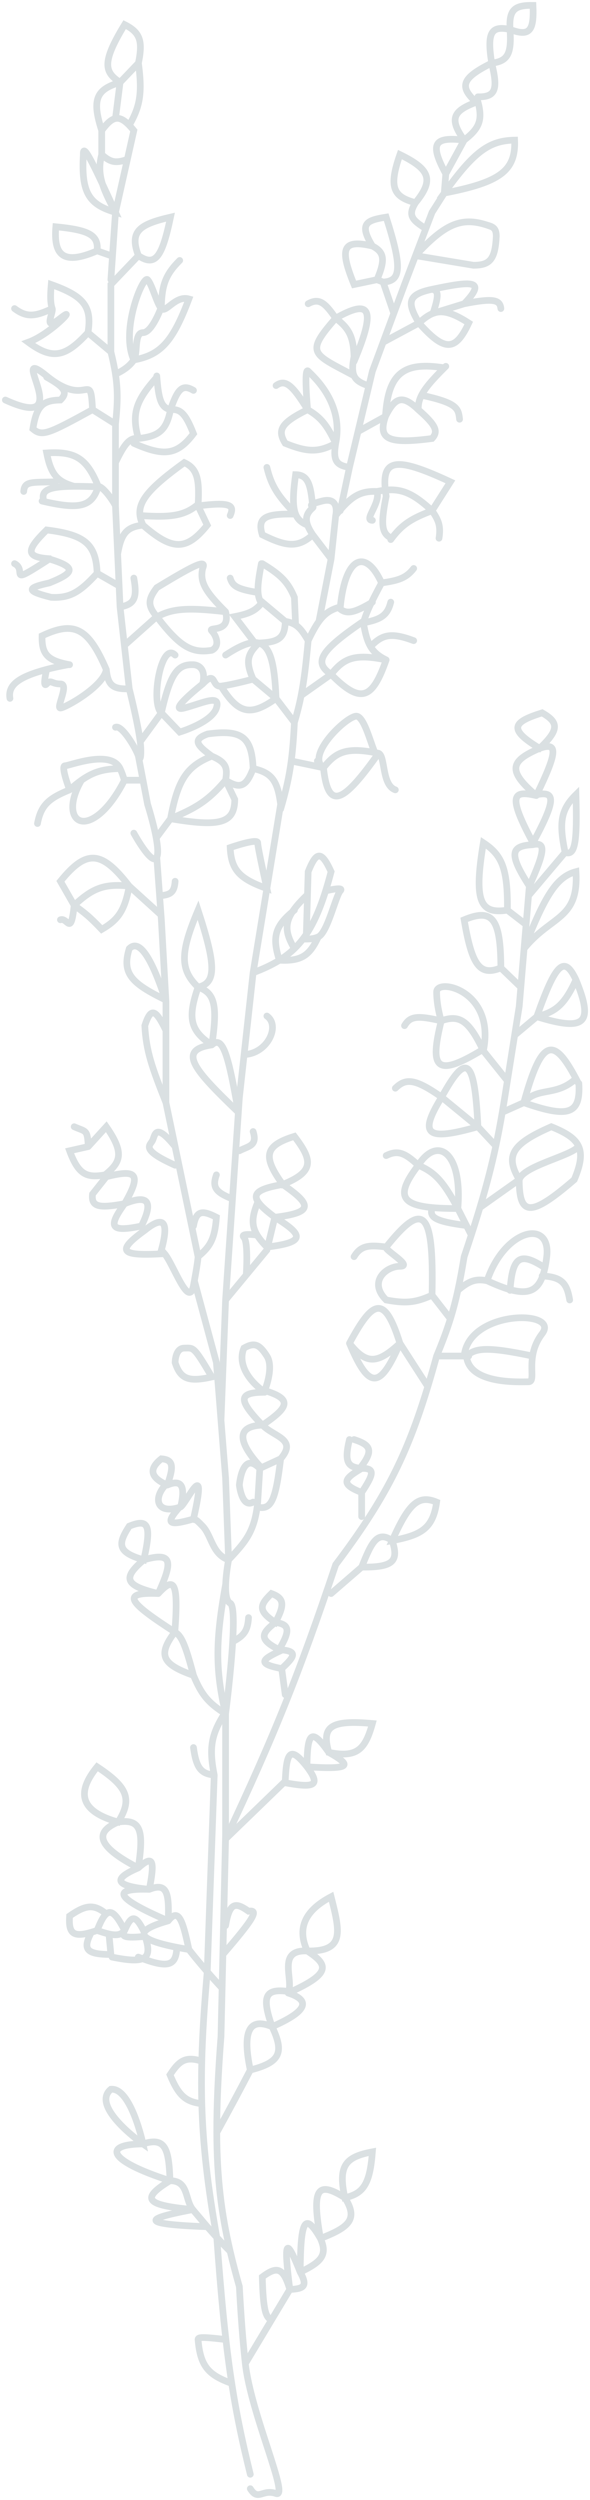 <svg width="220" height="932" viewBox="0 0 220 932" fill="none" xmlns="http://www.w3.org/2000/svg">
<path d="M43.058 79.153L41.347 104.272M43.058 79.153L47.486 59.417M43.058 79.153C33.249 76.267 30.226 71.986 31.083 57.623C30.892 53.225 34.023 59.283 43.058 79.153ZM43.058 79.153C37.741 69.383 36.169 64.484 37.926 57.623M37.926 57.623V48.652M37.926 57.623C40.944 60.305 42.898 61.083 47.486 59.417M37.926 48.652C39.873 45.999 41.465 44.505 43.058 44.179M37.926 48.652C34.102 36.907 36.047 33.306 44.769 30.71M51.612 95.301L41.347 106.066L41.347 131.184M51.612 95.301C58.041 99.685 60.492 95.575 63.587 80.947C52.125 83.618 48.115 86.161 51.612 95.301ZM41.347 95.301L36.215 93.507M36.215 93.507C23.506 99.037 19.942 95.107 20.818 84.536C33.149 85.743 36.808 87.602 36.215 93.507ZM41.347 131.184L32.794 124.008M41.347 131.184C42.117 134.296 42.677 136.997 43.058 139.507M32.794 124.008C24.369 133.249 19.505 134.198 10.554 127.596C19.048 124.53 29.372 113.242 22.529 118.625C15.686 124.007 20.021 116.61 19.468 115.037M32.794 124.008C34.438 114.111 31.06 110.34 19.108 106.066C18.74 110.27 18.766 113.042 19.468 115.037M19.468 115.037C13.064 118.07 9.894 118.384 5.422 115.037M43.058 158.097C43.85 150.82 44.008 145.756 43.058 139.507M43.058 158.097L43.058 172.45M43.058 158.097L34.504 152.714M43.058 139.507C46.165 138.027 48.321 136.497 49.901 134.19M49.901 134.19C51.504 131.849 49.901 124.008 53.323 124.008C56.744 124.008 60.175 114.394 60.175 114.394M49.901 134.19C59.874 132.356 64.396 127.476 70.43 111.448C65.42 110.037 61.877 116.831 60.166 115.037M49.901 134.19C44.784 123.151 53.323 102.477 55.033 104.272C56.744 106.066 58.455 113.242 60.166 115.037M60.166 115.037C60.168 114.82 60.171 114.606 60.175 114.394M67.009 97.095C61.756 102.342 60.333 106.286 60.175 114.394M43.058 172.45C46.372 165.603 48.24 163.044 51.612 163.479M43.058 172.45V188.598M51.612 163.479C48.806 153.828 51.101 148.921 58.49 140.599M51.612 163.479C59.249 162.629 62.046 160.468 63.587 152.714M49.901 165.274C61.148 170.28 66.099 169.693 72.141 161.685C69.2 154.185 67.312 152.399 63.587 152.714M63.587 152.714C66.287 144.734 68.119 143.154 72.141 145.538M63.587 152.714C59.938 152.005 59.129 148.511 58.49 140.599M58.455 140.155C58.467 140.305 58.478 140.453 58.49 140.599M34.504 152.714C33.704 137.2 32.794 152.714 17.397 140.155C2 127.596 29.372 161.685 2 149.126M34.504 152.714C17.906 161.87 15.639 162.793 12.265 159.891C13.627 151.048 16.19 149.243 22.529 149.126C25.435 146.286 24.149 144.401 17.397 140.599M43.058 188.598C42.587 187.359 38.63 181.379 36.625 181.33M43.058 188.598L43.873 206.54M36.215 181.421C36.34 181.356 36.477 181.327 36.625 181.33M36.625 181.33C32.346 170.768 28.047 168.2 17.397 168.862C18.957 176.714 21.174 179.486 27.661 181.305M36.625 181.33C34.345 189.014 29.528 189.965 16.391 186.967M15.686 186.804C15.924 186.859 16.159 186.914 16.391 186.967M16.391 186.967C15.048 182.841 17.784 181.376 27.661 181.305M34.504 181.421C31.919 181.333 29.646 181.291 27.661 181.305M20.818 179.627C11.841 179.899 9.145 179.257 8.843 183.215M44.769 226.276L44.412 218.419M44.769 226.276C50.236 225.299 51.213 222.807 49.901 215.511M44.769 226.276L46.379 240.629M44.412 218.419L36.215 213.717M44.412 218.419L43.873 206.54M36.215 213.717C35.839 202.66 31.437 199.316 17.397 197.569C9.837 205.045 9.12 207.836 19.108 208.334C18.878 208.353 18.652 208.372 18.429 208.391M36.215 213.717C29.497 221.151 25.747 222.981 19.108 222.687C9.238 220.233 10.262 219.097 18.429 217.305C28.033 213.438 28.469 211.468 18.429 208.391M5.422 210.128C10.452 212.674 1.904 219.092 18.429 208.391M48.19 256.777L46.379 240.629M48.19 256.777C41.878 257.053 40.224 255.258 39.637 249.6M48.19 256.777C48.19 256.777 51.324 269.1 52.29 276.513M46.379 240.629L57.984 230.284M58.455 229.864C54.854 225.66 55.289 223.303 58.455 219.099C73.623 209.865 77.019 208.557 75.562 211.922C74.485 216.813 76.324 220.344 84.116 228.07M58.455 229.864C67.028 241.091 71.504 243.665 78.984 242.423C82.136 240.917 80.695 237.041 78.984 235.247C77.273 233.452 86.194 236.289 84.116 228.07M58.455 229.864L57.984 230.284M84.116 228.07C68.993 226.283 63.72 227.011 57.984 230.284M39.637 249.6C33.025 234.318 27.869 231.233 15.686 237.041C15.518 243.772 17.592 246.225 25.68 247.755M39.637 249.6C38.644 255.945 24.24 263.95 22.529 263.954C20.818 263.957 25.951 254.983 22.529 254.983C19.108 254.983 19.108 253.185 17.397 254.983C15.686 256.78 17.397 249.557 17.397 249.557M25.951 247.806C25.86 247.789 25.769 247.772 25.68 247.755M25.68 247.755C22.407 248.354 19.673 248.947 17.397 249.557M3.711 260.362C2.806 255.252 7.348 252.249 17.397 249.557M43.873 206.54C45.179 199.034 47.079 196.441 53.323 195.775M53.323 195.775C64.374 205.447 69.596 205.277 77.273 195.775L73.852 188.598M53.323 195.775C52.735 194.533 52.348 193.352 52.199 192.186M73.852 188.598C86.025 187.076 87.514 188.304 85.827 192.186M73.852 188.598C73.863 188.402 73.874 188.207 73.885 188.016M52.199 192.186C51.51 186.82 55.843 181.766 68.719 172.45C73.556 174.698 74.397 178.598 73.885 188.016M52.199 192.186C64.266 193.053 68.972 192.097 73.885 188.016M51.612 281.895C50.69 278.994 45.402 270.093 43.058 271.13M51.612 281.895C52.533 284.796 52.751 280.055 52.29 276.513M51.612 281.895L53.323 290.866M52.29 276.513L60.166 265.748M60.166 265.748L67.009 272.924C67.009 272.924 78.984 269.336 80.695 263.954C82.406 258.571 75.562 262.159 68.719 263.954C61.877 265.748 75.562 254.983 75.562 254.983M60.166 265.748C56.01 262.071 60.166 238.835 65.298 244.218M60.166 265.748C63.497 251.088 66.191 247.556 72.141 247.806C72.141 247.806 77.273 247.806 75.562 254.983M75.562 254.983C80.695 249.6 78.838 256.257 82.406 255.793M53.323 290.866L55.033 299.837C55.033 299.837 57.196 306.64 58.245 312.396M53.323 290.866H46.379M46.379 290.866C45.882 289.198 45.353 287.752 44.769 286.519M46.379 290.866C46.379 290.866 41.347 301.635 34.504 305.22C27.661 308.805 24.084 301.618 30.386 290.866M25.951 294.455C25.951 294.455 22.529 285.487 24.24 285.484C25.951 285.48 41.335 279.271 44.769 286.519M25.951 294.455C18.239 297.587 15.267 300.133 13.975 307.011M25.951 294.455C27.55 293.029 29.001 291.845 30.386 290.866M44.769 286.519C38.751 286.651 34.92 287.663 30.386 290.866M58.455 319.573C56.744 323.162 49.901 310.602 49.901 310.602M58.455 319.573C59.055 318.314 58.813 315.508 58.245 312.396M58.455 319.573L59.508 333.927M58.245 312.396L63.587 305.22M63.587 305.22C66.29 290.645 69.703 285.615 78.984 281.895M63.587 305.22C82.025 308.357 87.469 306.921 87.538 298.043L84.116 290.866M63.587 305.22C72.516 301.43 77.33 298.922 84.116 290.866M78.984 281.895C84.665 284.275 84.822 286.534 84.116 290.866M78.984 281.895C73.313 277.754 71.683 275.71 77.452 273.622C90.013 271.941 93.93 274.529 94.381 286.519M84.116 290.866C89.28 294.027 91.674 293.693 94.381 286.519M48.19 330.338L60.034 341.103M48.19 330.338C37.967 317.1 32.344 316.416 22.529 328.544L27.661 337.515M48.19 330.338C38.973 329.363 34.522 331.074 27.661 337.515M48.19 330.338C46.491 339.422 44.16 342.864 37.926 346.486C33.516 341.826 31.348 340.094 27.661 337.515M60.034 341.103L60.166 342.897L61.844 372.822M60.034 341.103L59.508 333.927M27.661 337.515C26.401 349.328 25.248 341.907 22.529 342.897M61.877 373.399C54.625 350.938 50.378 351.462 48.19 353.663C45.38 362.871 48.946 366.562 61.844 372.822M61.877 373.399L61.844 372.822M61.877 373.399V384.164M61.877 411.076C56.705 398.033 54.491 391.848 53.997 382.369C56.279 375.303 58.06 376.265 61.877 384.164M61.877 411.076L65.292 427.451M61.877 411.076V384.164M73.852 468.49C73.852 468.49 73.852 470.04 72.478 477.461M73.852 468.49L65.292 427.451M73.852 468.49C78.342 464.803 80.104 461.883 80.695 453.799C75.216 450.995 73.173 451.39 72.141 457.07M27.661 420.047C32.082 422.011 32.599 420.94 32.901 427.451M32.901 427.451L39.637 420.047C46.446 429.842 45.059 433.255 39.193 437.989M32.901 427.451L25.951 429.018C29.296 438.168 32.515 439.148 39.193 437.989M39.193 437.989C39.341 438.223 39.489 438.457 39.637 438.69M39.637 438.69L34.504 445.166C33.923 450.023 37.031 450.481 46.439 448.754M39.637 438.69C50.587 435.917 53.128 437.271 46.439 448.754M46.439 448.754C55.688 444.962 57.069 448.348 52.73 457.07M46.439 448.754C40.163 457.427 41.11 459.518 52.73 457.07M52.73 457.07C53.147 457.596 53.57 458.124 53.997 458.653M53.997 458.653C42.773 466.752 45.335 468.343 61.338 467.369M53.997 458.653C61.391 452.679 62.965 455.852 60.166 466.021C60.552 466.468 60.943 466.917 61.338 467.369M61.338 467.369C64.612 471.112 70.43 488.226 72.141 479.255C72.262 478.622 72.374 478.025 72.478 477.461M72.478 477.461L80.695 507.962L82.406 529.492M82.406 529.492L84.116 551.022L85.235 581.523M82.406 529.492L84.116 484.638M84.116 484.638L86.682 446.96M84.116 484.638L91.815 475.329M105.433 441.577C117.486 436.737 116.44 432.391 109.778 423.636C98.759 427.081 97.755 431.004 105.433 441.577ZM105.433 441.577C116.209 449.018 117.165 452.053 102.473 453.799M105.433 441.577C92.874 443.713 92.687 446.495 102.473 453.799M102.473 453.799L99.513 466.021L91.815 475.329M102.473 453.799C113.296 460.452 114.011 463.146 99.513 464.902C97.923 463.282 96.724 461.837 95.883 460.443M43.058 44.179C44.649 43.853 46.241 44.693 48.19 46.706M43.058 44.179L43.699 39.137L44.769 30.71M44.769 30.71L51.612 23.534M44.769 30.71C39.172 26.951 37.609 23.674 46.48 9.18C52.174 12.065 53.357 15.161 51.612 23.534M51.612 23.534C52.145 27.469 52.378 30.632 52.282 33.382C52.104 38.477 50.798 42.155 48.19 46.706M48.19 46.706C48.731 47.264 49.298 47.913 49.901 48.652L47.486 59.417M59.508 333.927C63.484 333.653 65.018 332.759 65.298 328.544M65.292 427.451C57.539 417.83 57.862 423.636 56.744 425.43C55.626 427.224 52.839 428.812 65.292 434.401M85.235 581.523C91.132 575.217 94.584 571.527 95.883 561.787M85.235 581.523C85.235 581.523 84.321 586.162 84.16 590.494M85.235 581.523C79.085 579.402 78.984 572.553 75.562 568.964C72.141 565.376 73.194 567.164 72.141 566.297M96.881 547.434L96.092 559.993C96.03 560.614 95.96 561.211 95.883 561.787M96.881 547.434L104.645 543.846M96.881 547.434C96.537 547.123 96.205 546.834 95.883 546.567M104.645 543.846C102.791 559.231 101.205 563.181 95.883 561.787M104.645 543.846C111.01 536.436 102.11 535.697 97.895 531.286M94.381 559.993C90.184 562.396 89.249 553.64 89.249 553.64C89.249 553.64 90.217 541.857 95.883 546.567M95.883 546.567C96.158 545.629 96.623 547.443 96.881 546.567C88.038 536.784 88.687 531.634 97.802 531.286M97.895 531.286C107.625 524.667 109.256 521.602 98.704 518.412C98.704 518.412 102.268 509.831 99.513 505.537C96.758 501.243 94.944 500.274 90.959 502.576C88.822 507.585 91.562 513.616 97.895 518.412M97.895 531.286C97.864 531.287 97.833 531.285 97.802 531.286M98.704 519.044C88.331 519.051 89.094 522.188 97.802 531.286M86.682 446.96C80.251 444.464 79.107 442.494 80.695 437.989M86.682 446.96L88.882 414.665M89.249 429.018C92.67 427.224 96.092 427.224 94.381 421.841M94.381 362.633L99.513 331.235M94.381 362.633C98.12 361.23 101.348 359.735 104.178 357.976M94.381 362.633L91.025 393.135M121.415 332.132C122.11 329.915 122.789 327.529 123.464 324.956C119.73 316.802 117.895 317.581 114.91 324.956L114.226 348.28M121.415 332.132C121.415 332.132 128.596 330.338 126.885 332.132C125.174 333.927 122.141 347.671 118.694 349.267M121.415 332.132C119.284 338.926 117.001 344.136 114.226 348.28M112.943 350.074C113.383 349.499 113.81 348.901 114.226 348.28M112.943 350.074C111.954 351.369 110.903 352.551 109.778 353.641M112.943 350.074C115.178 350.153 117.057 350.025 118.694 349.267M114.226 333.927C111.415 336.65 109.474 338.948 108.326 341.103C106.165 345.16 106.816 348.711 109.778 353.641M109.778 353.641C108.093 355.271 106.241 356.694 104.178 357.976M94.381 286.519C101.473 288.05 103.51 291.217 104.645 299.837L99.513 331.235M104.645 301.631C106.605 294.902 107.801 289.682 108.592 283.69M109.778 269.336C109.497 275.001 109.142 279.531 108.592 283.69M109.778 269.336L102.935 260.365M109.778 269.336C110.814 265.845 111.614 262.693 112.284 259.299M118.331 283.69C118.401 283.873 118.47 284.054 118.539 284.233M108.592 283.69L120.612 286.212M102.935 260.365C102.416 247.526 100.831 240.864 96.464 239.725M102.935 260.365L94.381 253.188M102.935 260.365C93.272 267.28 88.825 266.055 82.406 255.793M84.116 244.218C88.733 241.177 92.245 239.588 94.912 239.549M96.464 239.725C92.563 243.65 91.257 246.232 94.381 253.188M96.464 239.725C103.681 239.442 106.278 238.044 106.356 231.658M96.464 239.725C95.982 239.599 95.465 239.54 94.912 239.549M94.381 253.188C88.93 254.602 85.15 255.437 82.406 255.793M114.91 238.835C114.087 247.846 113.353 253.881 112.284 259.299M114.91 238.835C113.255 236.002 111.97 234.158 110.223 233.018M114.91 238.835C116.354 235.801 117.612 233.467 118.933 231.658M112.284 259.299L123.464 251.394M123.464 251.394C134.706 262.82 138.915 260.449 143.993 246.012M123.464 251.394C128.181 245.457 132.043 243.544 143.993 246.012M123.464 251.394C116.85 246.986 119.285 242.695 135.439 231.658C135.466 231.836 135.494 232.012 135.521 232.186M143.993 246.012C141.307 244.705 139.491 243.267 138.181 241.05M138.181 241.05C142.506 236.529 145.83 235.681 154.257 238.835M138.181 241.05C136.948 238.964 136.163 236.189 135.521 232.186M106.356 231.658L97.802 224.482C97.69 224.63 97.577 224.774 97.465 224.914M106.356 231.658C107.937 231.896 109.165 232.328 110.223 233.018M94.912 239.549L87.538 229.864C92.884 228.817 95.212 227.711 97.465 224.914M110.223 233.018L109.778 222.687C107.459 217.193 104.93 214.42 97.802 210.128M97.465 224.914C96.753 223.753 96.354 222.495 96.23 220.893M97.465 210.128C96.496 215.142 96.038 218.427 96.23 220.893M85.827 215.511C86.678 218.271 88.059 219.633 96.23 220.893M142.282 217.305C136.642 204.811 128.854 206.727 126.885 226.276C126.661 226.334 126.442 226.395 126.227 226.458M142.282 217.305C148.539 216.438 151.487 215.516 154.257 211.922M142.282 217.305C138.435 224.529 136.607 228.194 135.521 232.186M135.521 232.186C141.931 230.967 144.455 229.497 145.703 224.482M126.227 226.458C128.962 229.221 131.801 228.669 138.86 224.482M126.227 226.458C123.076 227.391 120.932 228.923 118.933 231.658M118.933 231.658L123.464 208.334M123.464 208.334L116.621 199.363M123.464 208.334L125.174 192.186M116.621 199.363C115.702 198.002 115.069 196.823 114.694 195.775M116.621 199.363C111.177 204.26 106.92 203.902 97.802 199.363C95.717 192.639 99.37 191.455 110.223 191.667M125.174 192.186C125.174 192.186 126.885 185.01 120.042 186.804C113.199 188.598 117.532 188.489 116.621 189.293M125.174 192.186C130.869 185.013 134.239 182.983 140.571 183.215M116.621 189.293C115.903 180.38 114.782 177.038 110.223 176.955C109.164 184.488 109.128 188.898 110.223 191.667M116.621 189.293C114.514 191.151 113.702 193.004 114.694 195.775M114.694 195.775C112.526 194.917 111.051 193.762 110.223 191.667M110.223 191.667C103.615 184.957 101.174 181.146 99.513 174.245M140.571 183.215C141.957 187.687 135.439 193.977 138.86 193.981M140.571 183.215C148.613 181.603 153.11 183.015 161.1 190.392M161.1 190.392C153.541 193.242 150.008 195.45 146.078 200.654M161.1 190.392C163.535 193.937 164.42 196.081 163.698 200.654M161.1 190.392L167.943 179.627C146.815 169.768 141.749 170.896 143.993 185.01C141.784 195.976 142.438 199.086 146.078 200.654M145.703 201.157C145.829 200.987 145.953 200.819 146.078 200.654M126.885 190.392L130.307 174.245M130.307 174.245C125.459 173.478 124.069 171.771 125.174 165.274M130.307 174.245L133.489 160.895M125.174 165.274C128.293 150.068 116.621 140.155 114.91 138.361C113.199 136.567 114.694 152.714 114.694 152.714M125.174 165.274C121.982 158.682 119.831 155.665 114.694 152.714M125.174 165.274C118.742 168.774 114.574 168.588 106.356 165.274C103.329 160.384 104.71 157.635 114.694 152.714M114.694 152.714C108.897 143.241 106.281 141.318 102.935 143.744M133.489 160.895L138.86 138.361L142.852 127.596M133.489 160.895L143.74 155.221M166.233 136.567C166.039 136.757 165.85 136.944 165.663 137.13M157.181 147.332C156.221 149.217 155.907 150.881 155.968 152.714C156.051 152.788 156.134 152.861 156.216 152.933M157.181 147.332C170.441 150.217 170.924 152.172 171.365 156.299M157.181 147.332C158.516 144.711 161.1 141.661 165.663 137.13M165.663 137.13C150.836 134.769 144.695 138.799 143.74 155.221M143.74 155.221C140.819 163.801 144.703 165.628 161.1 163.48C163.577 160.799 162.454 158.455 156.216 152.933M143.74 155.221C147.468 147.792 150.181 147.135 156.216 152.933M137.15 143.744C134.572 142.81 132.824 141.907 132.017 140.064M132.017 134.773C140.744 114.081 137.523 111.664 125.174 118.625M125.174 118.625C130.101 122.377 131.775 125.373 132.017 132.978C131.326 136.357 131.348 138.534 132.017 140.064M125.174 118.625C113.602 131.801 116.579 131.812 132.017 140.064M125.174 118.625C121.286 113.023 119.071 110.905 114.91 113.242M142.852 127.596L156.216 120.419M142.852 127.596L146.844 116.831M156.216 120.419C165.758 131.14 169.799 131.091 174.786 120.419C168.584 116.43 164.86 115.526 161.453 116.831M156.216 120.419C151.965 113.146 151.543 109.822 161.1 107.86M156.216 120.419C158.069 118.729 159.72 117.494 161.453 116.831M161.1 107.86C163.5 108.27 163.738 110.015 161.453 116.831M161.1 107.86C175.965 104.707 181.667 104.298 173.076 113.242M161.453 116.831L173.076 113.242M173.076 113.242C183.962 111.077 186.443 111.737 186.762 115.037M146.844 116.831L150.836 106.066L154.942 95.301M146.844 116.831L142.852 105.153M142.852 105.153L140.571 104.272M142.852 105.153C149.518 104.818 150.106 100.012 143.993 80.947C136.83 82.096 133.643 83.231 138.86 91.712M140.571 104.272L132.017 106.066C126.502 92.551 127.7 89.115 138.86 91.712M140.571 104.272C143.793 96.725 143.26 94.011 138.86 91.712M154.942 95.301L161.1 79.153L165.663 71.976M154.942 95.301L176.497 98.889C182.6 98.911 184.628 96.787 185.051 88.124C185.044 85.288 184.056 84.583 181.629 83.924M154.942 95.301C165.771 83.565 171.919 80.72 181.629 83.924M183.34 84.536C182.757 84.312 182.187 84.108 181.629 83.924M157.679 84.536C153.542 81.801 152.16 80.033 154.942 75.565M154.942 75.565C146.678 73.391 144.825 69.93 149.125 57.623C160.478 63.169 161.846 67.084 154.942 75.565ZM166.233 64.8L165.663 71.976M166.233 64.8C160.074 53.448 161.853 50.901 173.076 52.24M166.233 64.8L173.076 52.24M165.663 71.976C176.853 56.327 182.544 52.412 191.894 52.24C192.352 63.629 186.512 67.959 165.663 71.976ZM173.076 52.24C178.765 47.864 180.038 44.773 178.208 37.887C177.99 37.965 177.776 38.043 177.567 38.12M173.076 52.24C167.481 44.468 168.76 41.391 177.567 38.12M177.567 38.12C171.255 32.353 171.976 29.154 183.34 23.534M183.34 23.534C185.683 33.065 184.968 36.248 178.208 36.093M183.34 23.534C181.544 12.179 183.036 9.456 190.183 10.974M183.34 23.534C189.467 22.841 190.769 19.848 190.183 10.974M190.183 10.974C189.73 3.491 191.973 1.917 198.737 2.003C199.152 11.358 197.61 13.839 190.183 10.974ZM95.883 448.754C93.929 453.684 93.75 456.901 95.883 460.443M91.815 475.329C91.815 475.329 92.67 463.108 90.959 461.313C89.249 459.519 95.883 460.443 95.883 460.443M99.513 331.235C99.513 331.235 96.092 315.985 96.092 314.191C96.092 312.396 85.827 315.985 85.827 315.985C86.226 324.312 89.305 327.614 99.513 331.235ZM104.178 357.976C101.331 349.204 102.615 345.121 109.778 339.309M104.178 357.976C112.666 358.415 115.529 355.99 118.694 349.267M91.025 393.135L89.249 409.282L88.882 414.665M91.025 393.135C99.758 392.836 104.645 382.369 99.513 378.781M84.116 638.937C84.116 638.937 86.065 623.949 86.76 612.024M84.116 638.937C77.228 634.64 74.969 631.282 72.141 624.584M84.116 638.937V662.262V683.792M84.116 638.937C80.169 622.135 80.387 611.415 84.16 590.494M86.76 612.024C87.193 604.598 87.14 598.36 85.827 597.671C84.35 596.897 84.038 593.784 84.16 590.494M86.76 612.024C91.111 609.759 92.387 607.781 92.67 603.054M72.141 624.584C69.051 612.757 67.561 609.713 65.188 608.436M72.141 624.584C60.391 620.469 58.719 616.973 65.188 608.436M53.599 581.523C43.722 578.725 43.871 575.614 48.19 568.964C54.971 566.203 56.743 567.987 53.599 581.523ZM53.599 581.523C45.512 588.375 46.606 591.113 59.007 594.083M53.599 581.523C64.72 578.282 64.261 582.517 59.007 594.083M59.007 594.083C44.453 593.468 48.318 597.532 65.188 608.436M59.007 594.083C64.832 587.742 66.656 589.236 65.188 608.436M84.116 685.586L82.406 759.147M84.116 685.586V683.792M84.116 685.586C102.347 646.798 111.365 624.423 125.174 583.318C143.542 558.985 151.699 542.705 159.525 516.933M84.116 685.586L105.855 664.541M82.406 759.147L82.813 741.205M82.406 759.147C81.332 773.215 80.797 784.816 80.832 795.031M84.116 683.792L83.098 728.646M162.811 505.537C161.704 509.552 160.618 513.335 159.525 516.933M162.811 505.537H173.076M162.811 505.537C164.93 500.428 166.569 496.076 167.943 491.659M123.464 594.083L134.854 584.215M146.244 574.347C152.533 560.191 156.159 557.225 162.811 559.993C161.434 570.007 156.847 572.32 146.244 574.347ZM146.244 574.347C148.747 581.952 146.731 584.369 134.854 584.215M146.244 574.347C140.73 570.469 138.55 574.903 134.854 584.215M106.356 631.76L105.036 622.068M102.69 604.848C95.753 600.4 97.132 598.108 101.224 594.083C105.885 595.814 106.313 598.111 102.69 604.848ZM102.69 604.848C97.467 608.907 96.349 611.153 104.073 615.001M102.69 604.848C108.119 605.583 108.23 607.929 104.073 615.001M104.073 615.001L104.157 615.613C97.272 618.83 96.224 620.363 105.036 622.068M104.073 615.001C111.036 615.4 110.195 617.325 105.036 622.068M159.525 516.933L149.125 500.785M149.125 500.785C143.36 482.353 139.051 484.542 130.307 500.785M149.125 500.785C141.588 518.327 137.474 517.828 130.307 500.785M149.125 500.785C140.96 508.323 136.753 509.058 130.307 500.785M174.786 505.537H173.931M173.076 505.537C174.786 488.226 209.001 488.226 202.158 497.197C199.962 500.076 199 502.955 198.592 505.537M173.076 505.537H173.931M173.931 505.537C174.932 516.167 193.605 515.139 197.026 515.139C199.35 515.139 197.728 511.002 198.592 505.537M173.931 505.537C177.345 502.577 181.316 501.897 198.592 505.537M167.943 491.659L161.1 482.844M167.943 491.659C168.994 488.282 169.889 484.868 170.725 481.049M161.1 482.844C161.838 450.215 157.636 447.864 143.993 464.902M161.1 482.844C154.568 485.875 150.795 485.861 143.993 484.638C137.156 477.793 143.993 472.078 149.125 472.078C154.257 472.078 143.094 465.925 143.993 464.902M143.993 464.902C137.182 463.949 134.403 464.564 132.017 468.49M170.725 481.049C171.535 477.353 172.289 473.277 173.076 468.49C174.026 465.663 174.909 462.989 175.734 460.443M170.725 481.049C174.949 477.509 177.335 476.623 181.629 477.461M181.629 477.461C188.24 457.97 205.589 454.296 203.869 468.49C203.684 470.015 203.463 471.399 203.196 472.646M181.629 477.461C195.585 483.909 200.975 483.008 203.196 472.646M190.183 481.049C191.07 468.307 193.942 466.574 203.196 472.646M202.158 475.667C209.349 476.072 211.38 478.25 212.423 484.638M175.734 460.443L173.931 456.881M175.734 460.443C176.918 456.787 177.98 453.393 178.943 450.187M170.725 450.548C172.469 429.457 163.103 423.271 155.968 434.401M170.725 450.548C166.96 450.55 163.761 450.44 161.1 450.187M170.725 450.548L173.931 456.881M170.725 450.548C165.227 440.17 161.974 436.957 155.968 434.401M155.968 434.401C148.025 444.804 148.856 449.019 161.1 450.187M155.968 434.401C150.927 429.703 148.278 428.69 143.993 430.812M161.1 450.187C160.261 453.515 161.076 455.224 173.931 456.881M178.943 450.187L187.489 444.123L193.605 439.783M178.943 450.187C181.49 441.697 183.338 434.515 184.892 427.224M193.605 439.783C188.393 430.985 190.563 426.613 205.58 420.047C210.961 422.205 214.294 424.284 215.696 427.224M193.605 439.783C193.604 439.998 193.605 440.209 193.607 440.416M193.607 440.416C193.734 453.585 198.272 453.485 214.134 439.783C216.555 434.063 217.116 430.202 215.696 427.224M193.607 440.416C193.298 434.919 214.134 430.812 215.696 427.224M184.892 427.224L178.49 420.35M184.892 427.224C185.759 423.154 186.535 419.049 187.29 414.665M178.208 420.047C159.274 425.421 155.924 423.316 164.522 409.282C164.572 409.19 164.623 409.099 164.673 409.008M178.208 420.047C176.952 393.596 173.709 392.632 164.673 409.008M178.208 420.047L178.49 420.35M164.673 409.008L178.49 420.35M164.673 409.008C154.684 401.996 151.273 401.916 147.414 405.694M187.29 414.665C187.686 412.362 188.077 409.981 188.472 407.488L189.196 402.932M187.29 414.665L195.315 411.076M195.315 411.076C212.116 416.979 216.52 415.306 215.844 403.9M195.315 411.076C201.889 387.156 206.347 386.198 214.766 402.105M195.315 411.076C200.495 404.998 207.291 409.008 214.766 402.105M215.696 403.9C215.38 403.28 215.07 402.681 214.766 402.105M189.196 402.932L180.238 391.739M189.196 402.932L191.894 385.958M180.238 391.739L179.919 391.34C162.039 402.241 160.302 397.803 164.522 380.575M180.238 391.739C184.851 369.236 162.811 364.428 162.811 369.81C162.811 375.193 164.522 380.575 164.522 380.575M180.238 391.739C174.91 380.59 171.472 378.071 164.522 380.575M164.522 380.575C155.545 378.484 152.898 378.852 150.836 382.369M191.894 385.958L193.605 375.193L194.208 368.016M191.894 385.958L200.161 379.022M214.766 365.268C220.628 379.549 218.924 383.648 206.322 380.722C204.5 380.299 202.449 379.729 200.161 379.022M214.766 365.268C210.417 355.961 207.217 358.998 200.161 379.022M214.766 365.268C210.421 374.8 207.037 377.244 200.161 379.022M198.737 314.191C189.066 296.277 191.308 294.565 199.98 296.589M198.737 314.191C207.448 298.085 207.11 294.88 200.145 296.249M198.737 314.191L198.677 314.908M194.208 368.016L186.762 360.839M194.208 368.016L195.418 353.641M186.762 360.839C186.685 342.417 183.701 338.461 173.076 342.897C175.942 359.841 178.863 364.055 186.762 360.839ZM196.171 344.692L189.196 339.309M196.171 344.692L195.418 353.641M196.171 344.692L197.076 333.927M189.196 339.309C189.39 323.528 187.026 318.682 180.238 314.191C176.68 335.688 178.794 340.926 189.196 339.309ZM195.418 353.641C203.052 334.342 207.298 326.935 214.766 324.956C215.84 342.993 205.58 341.103 195.418 353.641ZM197.076 333.927L210.712 317.779M197.076 333.927L197.378 330.338M210.712 317.779C208.401 306.728 209.074 301.87 214.766 296.249C215.258 314.356 214.416 319.127 210.712 317.779ZM201.223 278.988C189.178 271.73 191.346 269.161 202.158 265.748C208.185 269.219 208.738 271.917 201.223 278.988ZM201.223 278.988C190.357 283.622 188.973 287.236 199.98 296.589M201.223 278.988C208.173 276.487 207.794 280.469 200.145 296.249M199.98 296.589C200.036 296.475 200.091 296.362 200.145 296.249M198.677 314.908C190.648 315.343 189.381 317.989 197.378 330.338M198.677 314.908C203.657 313.78 203.203 317.377 197.378 330.338M122.608 653.291C119.745 643.494 123.425 641.157 138.86 642.526C136.15 652.329 133.046 655.383 122.608 653.291ZM122.608 653.291C116.638 644.842 114.498 644.66 114.482 658.673M122.608 653.291C131.092 658.103 131.466 659.782 114.482 658.673M114.482 658.673C108.149 650.614 106.816 653.226 106.356 664.056L105.855 664.541M114.482 658.673C120.037 666.041 116.817 666.57 105.855 664.541M84.116 717.881C85.575 709.182 87.733 709.008 92.67 712.499C96.62 711.836 94.669 715.236 83.098 728.646M83.098 728.646L82.813 741.205M82.813 741.205C80.873 739.121 79.03 737.077 77.273 735.061M44.038 679.271C29.909 675.331 28.327 668.334 36.215 658.673C47.471 666.13 49.492 670.617 44.038 679.271ZM44.038 679.271C35.216 683.014 35.956 688.278 51.553 696.351M44.038 679.271C52.868 677.901 53.556 682.947 51.553 696.351M51.553 696.351C42.829 700.082 41.641 702.99 55.67 704.354M51.553 696.351C56.549 691.951 58.055 692.358 55.67 704.354M55.67 704.354C41.797 703.915 42.272 707.278 62.723 716.087M55.67 704.354C62.193 701.752 63.126 705.486 62.723 716.087M62.723 716.087C66.469 711.304 68.024 715.256 70.43 726.784M62.723 716.087C57.669 717.522 54.489 718.945 53.818 720.361M70.43 726.784C71.165 727.725 71.916 728.667 72.685 729.613C74.148 731.413 75.675 733.226 77.273 735.061M70.43 726.784C68.797 726.513 67.294 726.241 65.916 725.97M53.818 720.361C53.643 720.731 53.639 721.1 53.818 721.469C53.887 721.611 53.982 721.753 54.106 721.894M53.818 720.361C50.513 713.516 48.944 713.931 46.48 719.672M80.832 795.031C85.476 786.592 89.545 779.014 93.332 771.707M80.832 795.031C80.888 811.949 82.507 825.068 85.827 839.304M114.586 727.33C110.651 718.893 113.683 712.268 123.464 707.116C126.731 720.141 128.711 727.557 114.586 727.33ZM114.586 727.33C102.935 726.784 109.755 738.044 107.444 743M114.586 727.33C122.395 732.446 123.549 735.635 108.421 742.558M107.444 743C107.777 742.851 108.103 742.703 108.421 742.558M107.444 743C116.186 745.804 114.346 749.932 101.457 755.559M108.421 742.558C98.831 741.013 97.405 743.961 101.457 755.559M101.457 755.559C92.684 751.851 90.346 757.641 93.332 771.707M101.457 755.559C106.098 765.317 104.409 768.884 93.332 771.707M85.827 839.304C86.816 843.542 87.955 847.879 89.249 852.445C89.857 863.581 90.555 872.902 91.481 881.152M85.827 839.304C84.197 837.704 82.522 835.956 80.832 834.114M53.323 799.276C53.323 799.276 33.513 785.385 41.347 778.883C48.868 778.145 53.323 799.276 53.323 799.276ZM53.323 799.276C38.666 799.299 39.395 805.248 63.391 812.973M53.323 799.276C61.846 796.451 62.961 801.388 63.391 812.973M63.391 812.973C70.43 812.973 68.852 820.034 71.886 823.738M63.391 812.973C51.908 819.979 54.912 822.12 71.886 823.738M71.886 823.738C57.64 826.475 47.772 829.054 77.273 830.127M71.886 823.738L77.273 830.127M77.273 830.127C78.459 831.49 79.649 832.825 80.832 834.114M91.481 881.152C93.586 899.915 108.067 931.389 102.935 929.594C97.802 927.8 96.3 932.584 93.332 927.8M91.481 881.152L101.224 864.918M128.596 819.31C125.925 807.247 128.921 804.106 138.86 802.208C137.928 814.179 135.586 817.76 128.596 819.31ZM128.596 819.31C118.516 813.021 116.094 815.555 119.478 834.503M128.596 819.31C133.576 827.25 130.373 830.293 119.478 834.503M119.478 834.503C113.724 824.573 112.076 827.338 111.94 847.062M119.478 834.503C122.209 840.619 119.928 843.234 111.94 847.062M111.94 847.062C106.591 833.662 105.727 834.975 108.067 853.516M111.94 847.062C114.844 852.305 113.305 853.293 108.067 853.516M108.067 853.516L101.224 864.918M108.067 853.516C105.639 845.271 103.271 844.747 97.802 848.853C98.148 861.511 99.081 863.844 101.224 864.918M120.612 286.212C122.334 302.535 128.041 299.336 141.141 280.829M120.612 286.212C125.329 280.274 129.192 278.361 141.141 280.829M120.612 286.212C113.998 281.803 128.596 267.539 132.67 267.003C136.744 266.467 139.893 285.844 141.141 280.829M141.141 280.829C143.739 281.754 142.282 292.657 147.414 294.455M88.882 414.665C72.757 399.143 65.668 391.465 78.984 389.546M88.882 414.665C85.271 394.027 83.171 385.656 78.984 389.546M78.984 389.546C70.756 384.184 69.978 379.3 73.852 368.016M78.984 389.546C81.247 374.597 79.978 370.102 73.852 368.016M73.852 368.016C66.956 361.422 67.234 354.953 73.852 339.309C80.461 359.625 80.86 366.463 73.852 368.016ZM62.385 553.64C56.146 550.897 55.308 547.726 60.166 543.846C64.388 544.182 64.851 546.319 62.731 552.637M62.385 553.64C62.507 553.295 62.623 552.96 62.731 552.637M62.385 553.64C67.898 551.263 69.179 554.252 67.353 561.787M62.731 552.637C56.849 557.692 57.799 565.063 67.353 561.787M67.353 561.787C69.766 560.074 77.621 542.3 72.141 566.297M72.141 566.297C62.745 568.983 61.454 568.094 67.009 561.787M83.781 638.727C78.676 646.712 77.916 651.781 79.883 661.753M77.273 735.061C76.188 747.633 75.486 758.405 75.237 768.42M77.273 735.061L79.883 661.753M80.832 834.114C83.963 877.155 86.803 895.979 93.332 922.418M80.832 834.114C77.439 814.936 75.68 799.855 75.245 784.262M134.854 565.373V556.403M132.017 536.666C138.208 538.666 139.209 540.694 134.854 546.567V547.434M130.307 536.666C128.156 545.528 129.918 546.977 134.854 547.434M134.854 547.434C128.49 551.163 126.561 553.196 134.854 556.403M134.854 547.434C140.149 547.241 139.15 549.901 134.854 556.403M54.106 721.894C46.74 722.583 44.927 722.148 46.48 719.672M54.106 721.894C57.025 730.629 54.038 732.105 41.788 729.613M54.106 721.894C55.293 723.257 59.038 724.615 65.916 725.97M46.48 719.672C43.556 713.926 41.585 711.883 39.637 713.501M46.48 719.672C45.237 721.151 43.897 721.72 40.627 720.994M36.215 719.672C37.458 716.468 38.544 714.408 39.637 713.501M36.215 719.672C37.998 720.295 39.44 720.73 40.627 720.994M36.215 719.672C35.445 719.935 34.726 720.165 34.055 720.361M39.637 713.501C35.134 709.854 32.15 709.967 25.951 714.289C25.493 720.794 27.287 722.335 34.055 720.361M40.627 720.994L41.347 728.643C32.075 728.615 30.747 726.666 34.055 720.361M65.916 725.97C65.728 733.496 61.97 733.602 51.553 729.613M75.245 784.262C69.24 783.568 66.619 781.278 63.391 773.497C66.839 768.191 69.228 766.503 75.237 768.42M75.245 784.262C75.1 779.094 75.102 773.869 75.237 768.42M85.827 888.325C77.382 885.203 74.668 881.749 73.852 872.177C73.894 871.342 74.888 871.078 84.116 872.177M79.883 661.753C75.131 661.242 73.22 659.435 72.141 651.493M78.984 513.345C72.088 501.514 72.141 502.58 68.719 502.58C65.298 502.58 65.292 507.962 65.292 507.962C67.291 514.18 70.38 515.253 78.984 513.345Z" stroke="#DAE0E2" stroke-width="2.5" stroke-linecap="round"/>
</svg>
